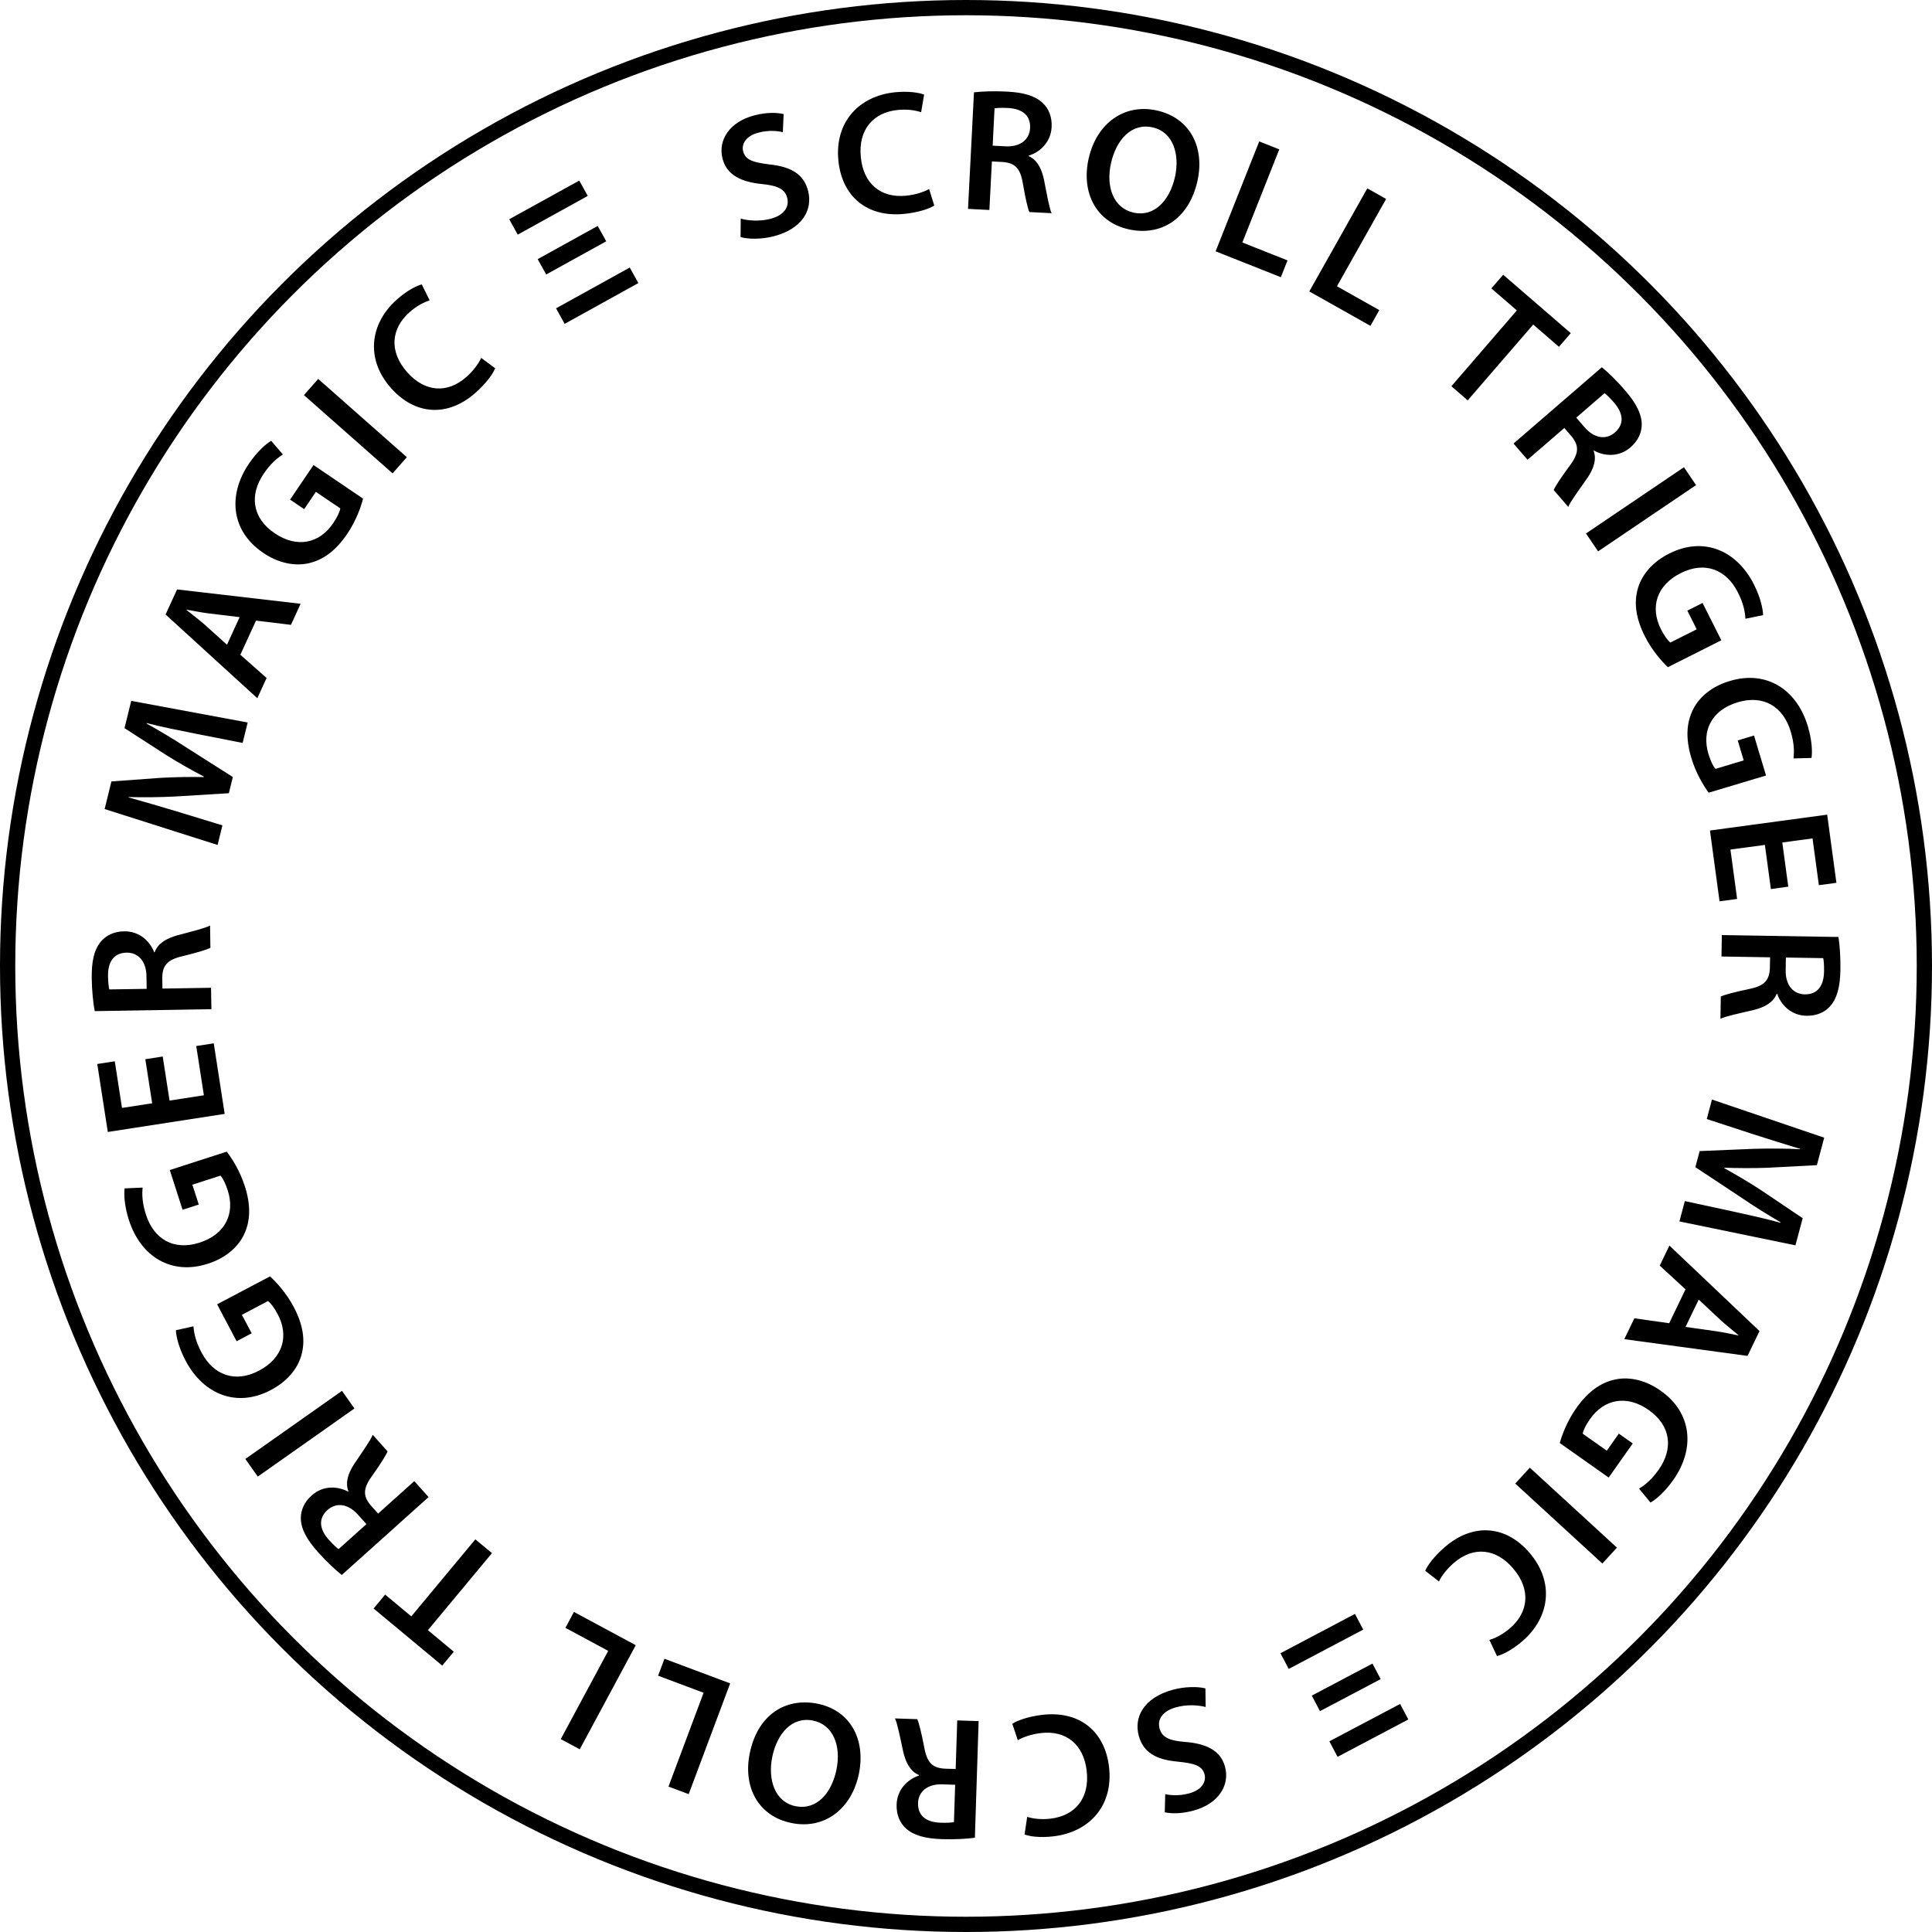 <?xml version="1.0" encoding="utf-8"?>
<!-- Generator: Adobe Illustrator 26.0.2, SVG Export Plug-In . SVG Version: 6.00 Build 0)  -->
<svg version="1.1" id="Layer_1" xmlns="http://www.w3.org/2000/svg" xmlns:xlink="http://www.w3.org/1999/xlink" x="0px" y="0px"
	 viewBox="0 0 506.5 506.5" style="enable-background:new 0 0 506.5 506.5;" xml:space="preserve">
<style type="text/css">
	.st0{fill:none;stroke:#000000;stroke-width:4;stroke-miterlimit:10;}
</style>
<g>
	<g>
		<path d="M194.19,57.31c2.04,0.57,4.94,0.78,7.75,0.07c3.52-0.9,5.06-3.05,4.44-5.5c-0.58-2.27-2.44-3.22-6.62-3.63
			c-5.4-0.52-9.24-2.35-10.34-6.67c-1.25-4.9,1.9-9.69,8.41-11.35c3.25-0.83,5.84-0.73,7.61-0.32l-0.21,4.75
			c-1.22-0.31-3.53-0.62-6.34,0.1c-3.48,0.89-4.52,3.14-4.07,4.88c0.59,2.32,2.6,2.94,7.01,3.48c5.71,0.63,8.92,2.62,10.03,6.94
			c1.23,4.81-1.36,9.93-9.12,11.91c-3.16,0.81-6.69,0.75-8.59,0.19L194.19,57.31z"/>
		<path d="M244.93,53.89c-1.26,0.82-4.12,1.8-7.82,2.18c-9.79,0.99-16.36-4.54-17.31-13.92c-1.03-10.16,5.4-17,14.83-17.96
			c3.71-0.37,6.44,0.14,7.64,0.61l-0.78,4.61c-1.53-0.49-3.6-0.84-6.16-0.58c-6.27,0.63-10.4,5.03-9.65,12.44
			c0.68,6.77,5.1,10.72,11.88,10.03c2.29-0.23,4.62-0.93,6.02-1.76L244.93,53.89z"/>
		<path d="M255.34,24.21c2.13-0.26,5.32-0.37,8.58-0.2c4.46,0.23,7.45,1.12,9.43,2.97c1.63,1.51,2.48,3.72,2.35,6.34
			c-0.21,4-3.06,6.57-6,7.48l-0.01,0.14c2.16,0.94,3.38,3.17,4.01,6.19c0.77,3.91,1.41,7.54,1.99,8.76l-5.83-0.3
			c-0.41-0.94-1.02-3.51-1.69-7.41c-0.66-4.09-2.07-5.45-5.28-5.71l-2.85-0.15l-0.66,12.73l-5.6-0.29L255.34,24.21z M260.24,38.19
			l3.35,0.17c3.81,0.2,6.31-1.7,6.46-4.78c0.17-3.4-2.13-5.08-5.81-5.27c-1.79-0.09-2.95-0.01-3.51,0.1L260.24,38.19z"/>
		<path d="M313.94,47.39c-2.25,10.15-9.68,14.58-18.04,12.73c-8.53-1.89-12.48-9.6-10.51-18.49c2.06-9.3,9.35-14.56,17.88-12.67
			C312.12,30.93,315.85,38.77,313.94,47.39z M291.25,42.84c-1.36,6.15,0.65,11.73,5.95,12.91c5.34,1.18,9.45-3.09,10.85-9.42
			c1.26-5.7-0.37-11.72-5.9-12.94C296.67,32.17,292.63,36.6,291.25,42.84z"/>
		<path d="M330.12,37.08l5.26,2.08l-9.68,24.41l11.84,4.7l-1.75,4.4l-17.1-6.78L330.12,37.08z"/>
		<path d="M358.46,49.38l4.93,2.78L350.5,75.05l11.1,6.25l-2.32,4.13l-16.03-9.03L358.46,49.38z"/>
		<path d="M397.66,81.38l-6.68-5.77l3.1-3.58l17.72,15.31l-3.1,3.58l-6.75-5.83l-17.17,19.87l-4.28-3.7L397.66,81.38z"/>
		<path d="M419.95,96.28c1.66,1.36,3.95,3.58,6.08,6.06c2.92,3.38,4.34,6.16,4.37,8.87c0.03,2.22-0.97,4.36-2.96,6.08
			c-3.03,2.62-6.86,2.33-9.55,0.83l-0.1,0.09c0.82,2.21,0.05,4.64-1.7,7.18c-2.29,3.26-4.47,6.23-4.95,7.5l-3.82-4.42
			c0.4-0.95,1.83-3.16,4.18-6.35c2.49-3.31,2.51-5.26,0.47-7.76l-1.86-2.16l-9.65,8.33l-3.67-4.25L419.95,96.28z M413.24,109.49
			l2.19,2.54c2.5,2.89,5.59,3.38,7.92,1.36c2.58-2.22,2.2-5.06-0.21-7.84c-1.17-1.36-2.03-2.14-2.49-2.47L413.24,109.49z"/>
		<path d="M444.64,127.18l-25.68,17.37l-3.17-4.69l25.68-17.37L444.64,127.18z"/>
		<path d="M437.26,174.91c-1.55-1.44-4.19-4.43-6.05-8.13c-2.36-4.68-2.94-8.82-1.76-12.71c1.1-3.64,4.04-6.92,8.25-8.99
			c8.75-4.4,17.52-0.99,22.13,8.17c1.72,3.41,2.36,6.43,2.39,8.02l-4.63,0.94c-0.11-1.85-0.5-3.97-1.97-6.89
			c-2.98-5.92-8.56-8.31-15.01-5.06c-6.29,3.16-8.08,8.91-5.19,14.66c0.91,1.81,1.84,3.04,2.5,3.53l6.9-3.47l-2.46-4.89l3.99-2.01
			l4.92,9.78L437.26,174.91z"/>
		<path d="M447.96,207.81c-1.27-1.68-3.35-5.09-4.54-9.06c-1.51-5.02-1.37-9.19,0.47-12.82c1.72-3.4,5.17-6.12,9.68-7.42
			c9.38-2.82,17.43,2.07,20.38,11.89c1.1,3.66,1.21,6.74,0.96,8.31l-4.72,0.12c0.21-1.84,0.19-4-0.75-7.12
			c-1.91-6.34-6.99-9.67-13.9-7.59c-6.74,2.02-9.5,7.37-7.65,13.54c0.58,1.94,1.28,3.31,1.85,3.91l7.4-2.22l-1.57-5.24l4.27-1.28
			l3.15,10.48L447.96,207.81z"/>
		<path d="M464.26,233.08l-1.57-11.58l-9.03,1.22l1.75,12.95l-4.61,0.62l-2.51-18.56l30.73-4.16l2.42,17.87l-4.6,0.62l-1.66-12.26
			l-7.93,1.07l1.57,11.58L464.26,233.08z"/>
		<path d="M481.98,245.64c0.33,2.12,0.56,5.3,0.51,8.56c-0.07,4.46-0.86,7.48-2.64,9.53c-1.45,1.68-3.63,2.61-6.25,2.57
			c-4-0.06-6.67-2.82-7.68-5.74l-0.14,0c-0.86,2.19-3.05,3.49-6.05,4.23c-3.88,0.9-7.48,1.67-8.69,2.3l0.09-5.84
			c0.93-0.44,3.47-1.14,7.35-1.95c4.06-0.81,5.37-2.26,5.52-5.48l0.05-2.85l-12.74-0.21l0.09-5.61L481.98,245.64z M468.19,251.03
			l-0.05,3.36c-0.06,3.82,1.92,6.24,5,6.29c3.4,0.06,5-2.31,5.06-5.99c0.03-1.79-0.09-2.95-0.22-3.5L468.19,251.03z"/>
		<path d="M454.09,317.56c3.92,0.85,8.64,1.88,12.67,3l0.04-0.13c-3.38-1.95-7.1-4.28-10.52-6.62l-11.82-7.82l1.13-4.22l13.87-0.58
			c4.13-0.13,8.51-0.11,12.45,0.09l0.02-0.09c-3.88-1.18-8.58-2.63-12.61-3.94l-11.87-3.88l1.37-5.11l29.42,10l-1.92,7.2
			l-13.09,0.69c-3.8,0.13-7.6,0.11-11.14-0.02l-0.04,0.13c3.03,1.67,6.45,3.67,9.65,5.77l10.9,7.34l-1.9,7.11l-30.42-6.27l1.43-5.33
			L454.09,317.56z"/>
		<path d="M441.88,338.02l-6.76-6.22l2.54-5.26l23.62,22.42l-3.14,6.51l-32.31-4.39l2.64-5.47l9.13,1.29L441.88,338.02z
			 M441.88,347.87l7.94,1.12c1.96,0.28,4.09,0.74,5.9,1.11l0.04-0.08c-1.42-1.19-3.16-2.55-4.58-3.84l-5.84-5.47L441.88,347.87z"/>
		<path d="M408.92,378.31c0.54-2.04,1.94-5.78,4.33-9.16c3.02-4.28,6.39-6.75,10.38-7.54c3.73-0.74,8.01,0.3,11.81,3.04
			c8,5.65,9.12,14.99,3.21,23.38c-2.2,3.12-4.56,5.11-5.95,5.88l-3-3.64c1.58-0.97,3.27-2.31,5.15-4.98
			c3.82-5.41,3.3-11.46-2.6-15.62c-5.75-4.06-11.66-2.94-15.38,2.32c-1.17,1.65-1.82,3.05-1.94,3.87l6.31,4.46l3.16-4.47l3.65,2.57
			l-6.31,8.94L408.92,378.31z"/>
		<path d="M420.08,409.9l-22.84-20.96l3.82-4.17l22.84,20.96L420.08,409.9z"/>
		<path d="M373.64,411.81c0.56-1.39,2.35-3.83,5.18-6.26c7.47-6.41,16.02-5.63,22.16,1.53c6.65,7.75,5.29,17.04-1.91,23.21
			c-2.83,2.43-5.36,3.57-6.62,3.87l-1.99-4.23c1.54-0.47,3.43-1.37,5.39-3.05c4.78-4.1,5.66-10.07,0.81-15.73
			c-4.43-5.17-10.32-5.88-15.48-1.44c-1.75,1.5-3.26,3.4-3.93,4.89L373.64,411.81z"/>
		<path d="M337.86,437.53l-2.17-4.11l19.53-10.31l2.17,4.11L337.86,437.53z M346.05,448.6l-2.15-4.07l15.91-8.4l2.15,4.07
			L346.05,448.6z M350.66,460.58l-2.15-4.07l18.55-9.8l2.15,4.07L350.66,460.58z"/>
		<path d="M316.08,447.51c-2.05-0.53-4.96-0.69-7.75,0.08c-3.5,0.96-5,3.14-4.33,5.58c0.62,2.26,2.5,3.18,6.69,3.5
			c5.41,0.42,9.28,2.17,10.46,6.47c1.34,4.88-1.71,9.73-8.19,11.51c-3.24,0.89-5.83,0.84-7.6,0.47l0.12-4.76
			c1.22,0.28,3.54,0.55,6.33-0.22c3.46-0.95,4.45-3.23,3.98-4.96c-0.63-2.31-2.66-2.89-7.08-3.35c-5.73-0.52-8.97-2.44-10.16-6.75
			c-1.32-4.79,1.17-9.96,8.89-12.08c3.15-0.87,6.67-0.88,8.58-0.36L316.08,447.51z"/>
		<path d="M265.39,451.91c1.24-0.84,4.08-1.88,7.78-2.33c9.77-1.18,16.45,4.23,17.57,13.59c1.22,10.14-5.08,17.1-14.49,18.24
			c-3.7,0.45-6.44-0.01-7.65-0.47l0.69-4.62c1.54,0.46,3.61,0.77,6.17,0.46c6.26-0.75,10.31-5.22,9.42-12.62
			c-0.81-6.76-5.31-10.62-12.07-9.81c-2.28,0.28-4.6,1.02-5.98,1.88L265.39,451.91z"/>
		<path d="M255.58,481.79c-2.13,0.3-5.31,0.47-8.57,0.37c-4.46-0.14-7.47-0.98-9.48-2.79c-1.66-1.48-2.55-3.67-2.47-6.29
			c0.13-4,2.93-6.62,5.86-7.59l0-0.14c-2.18-0.9-3.44-3.1-4.13-6.12c-0.84-3.89-1.55-7.5-2.16-8.72l5.84,0.19
			c0.43,0.93,1.08,3.49,1.83,7.38c0.74,4.07,2.17,5.41,5.39,5.6l2.85,0.09l0.41-12.74l5.61,0.18L255.58,481.79z M250.41,467.9
			l-3.36-0.11c-3.82-0.12-6.27,1.82-6.37,4.9c-0.11,3.4,2.23,5.04,5.91,5.16c1.79,0.06,2.95-0.04,3.5-0.16L250.41,467.9z"/>
		<path d="M196.54,459.73c2.05-10.19,9.4-14.76,17.79-13.08c8.57,1.73,12.66,9.35,10.86,18.28c-1.88,9.33-9.07,14.74-17.63,13.01
			C198.67,476.16,194.79,468.39,196.54,459.73z M219.31,463.85c1.24-6.18-0.88-11.72-6.2-12.79c-5.37-1.08-9.39,3.27-10.67,9.63
			c-1.15,5.73,0.6,11.71,6.14,12.83C214.09,474.62,218.04,470.12,219.31,463.85z"/>
		<path d="M180.55,470.36l-5.3-1.98l9.21-24.6l-11.93-4.47l1.66-4.44l17.23,6.45L180.55,470.36z"/>
		<path d="M151.99,458.61l-4.98-2.68l12.44-23.13l-11.22-6.04l2.24-4.17l16.2,8.72L151.99,458.61z"/>
		<path d="M112.18,427.37l6.79,5.65l-3.03,3.64l-18-14.97l3.03-3.64l6.86,5.71l16.79-20.2l4.35,3.62L112.18,427.37z"/>
		<path d="M89.6,412.9c-1.69-1.33-4.01-3.51-6.19-5.94c-2.98-3.32-4.46-6.07-4.54-8.78c-0.07-2.22,0.89-4.38,2.84-6.13
			c2.98-2.67,6.81-2.46,9.53-1.01l0.1-0.09c-0.86-2.2-0.14-4.63,1.56-7.21c2.23-3.3,4.35-6.31,4.81-7.59l3.9,4.35
			c-0.38,0.96-1.77,3.19-4.06,6.42c-2.43,3.35-2.41,5.31-0.32,7.77l1.9,2.12l9.48-8.51l3.75,4.18L89.6,412.9z M96.06,399.57
			l-2.24-2.5c-2.55-2.84-5.65-3.27-7.95-1.21c-2.53,2.27-2.1,5.1,0.36,7.84c1.2,1.33,2.07,2.1,2.54,2.42L96.06,399.57z"/>
		<path d="M64.32,382.49l25.34-17.86l3.26,4.62l-25.34,17.86L64.32,382.49z"/>
		<path d="M70.79,334.62c1.57,1.41,4.27,4.35,6.21,8.01c2.45,4.64,3.11,8.76,2.01,12.67c-1.03,3.67-3.9,7-8.07,9.15
			c-8.67,4.57-17.5,1.33-22.29-7.74c-1.78-3.38-2.49-6.39-2.54-7.97l4.61-1.03c0.14,1.85,0.58,3.96,2.1,6.85
			c3.09,5.86,8.72,8.14,15.1,4.77c6.22-3.28,7.91-9.06,4.9-14.76c-0.94-1.79-1.9-3-2.57-3.48l-6.83,3.61l2.56,4.84l-3.95,2.08
			l-5.11-9.68L70.79,334.62z"/>
		<path d="M59.44,301.92c1.31,1.66,3.45,5.03,4.72,8.97c1.61,4.99,1.55,9.17-0.22,12.83c-1.65,3.43-5.06,6.22-9.54,7.61
			c-9.33,3-17.47-1.73-20.61-11.49c-1.17-3.63-1.34-6.72-1.12-8.29l4.72-0.21c-0.18,1.85-0.12,4,0.88,7.11
			c2.03,6.31,7.17,9.53,14.05,7.32c6.7-2.15,9.36-7.55,7.39-13.68c-0.62-1.93-1.35-3.29-1.92-3.88l-7.36,2.37l1.68,5.21l-4.25,1.37
			l-3.35-10.42L59.44,301.92z"/>
		<path d="M42.66,276.98l1.79,11.55l9-1.39l-2-12.91l4.59-0.71l2.86,18.5l-30.64,4.74l-2.76-17.82l4.59-0.71l1.89,12.23l7.91-1.22
			l-1.79-11.55L42.66,276.98z"/>
		<path d="M24.83,265.08c-0.4-2.11-0.73-5.28-0.78-8.54c-0.07-4.46,0.61-7.51,2.33-9.61c1.4-1.73,3.54-2.73,6.17-2.77
			c4-0.06,6.76,2.6,7.86,5.48l0.14,0c0.79-2.22,2.93-3.59,5.91-4.42c3.85-1.03,7.42-1.91,8.61-2.58l0.09,5.84
			c-0.91,0.48-3.43,1.25-7.28,2.19c-4.03,0.94-5.3,2.43-5.34,5.65l0.05,2.85l12.74-0.21l0.09,5.61L24.83,265.08z M38.45,259.24
			l-0.05-3.36c-0.06-3.82-2.12-6.18-5.21-6.13c-3.4,0.06-4.93,2.47-4.87,6.15c0.03,1.79,0.19,2.94,0.33,3.49L38.45,259.24z"/>
		<path d="M51.2,192.33c-3.93-0.78-8.67-1.71-12.73-2.76l-0.03,0.13c3.42,1.88,7.18,4.14,10.64,6.41l11.96,7.59L60,207.95
			l-13.85,0.85c-4.13,0.22-8.5,0.27-12.45,0.15l-0.02,0.09c3.9,1.1,8.63,2.46,12.69,3.69l11.94,3.65l-1.27,5.14l-29.61-9.42
			l1.78-7.24l13.07-0.95c3.79-0.2,7.6-0.26,11.13-0.19l0.03-0.13c-3.06-1.61-6.52-3.55-9.76-5.58l-11.04-7.12l1.76-7.15l30.53,5.67
			l-1.32,5.36L51.2,192.33z"/>
		<path d="M63.01,171.65l6.88,6.09l-2.43,5.31L43.41,161.1l3.01-6.57l32.39,3.76l-2.53,5.52l-9.16-1.11L63.01,171.65z M62.82,161.79
			l-7.96-0.96c-1.96-0.24-4.1-0.66-5.92-0.99l-0.04,0.08c1.44,1.17,3.21,2.48,4.66,3.75l5.95,5.36L62.82,161.79z"/>
		<path d="M95.18,130.72c-0.5,2.05-1.83,5.82-4.15,9.24c-2.94,4.34-6.26,6.87-10.24,7.73c-3.72,0.81-8.01-0.15-11.87-2.82
			c-8.11-5.49-9.41-14.81-3.66-23.31c2.14-3.16,4.46-5.2,5.83-5.99l3.07,3.58c-1.56,1-3.22,2.38-5.05,5.08
			c-3.71,5.48-3.08,11.52,2.9,15.57c5.83,3.95,11.72,2.71,15.33-2.62c1.13-1.68,1.76-3.09,1.87-3.9l-6.4-4.33l-3.07,4.53l-3.69-2.5
			l6.14-9.06L95.18,130.72z"/>
		<path d="M83.42,99.34l23.24,20.52l-3.74,4.24l-23.24-20.52L83.42,99.34z"/>
		<path d="M129.81,96.54c-0.54,1.4-2.27,3.88-5.06,6.36c-7.35,6.55-15.91,5.93-22.19-1.1c-6.8-7.62-5.62-16.94,1.46-23.25
			c2.78-2.48,5.29-3.67,6.55-3.99l2.07,4.19c-1.53,0.5-3.41,1.43-5.33,3.15c-4.7,4.2-5.47,10.18-0.51,15.74
			c4.53,5.08,10.43,5.68,15.51,1.15c1.72-1.53,3.2-3.47,3.83-4.96L129.81,96.54z"/>
		<path d="M151.86,47.34l2.23,4.02l-18.36,10.15l-2.23-4.03L151.86,47.34z M156.7,59.23l2.23,4.03l-15.74,8.7l-2.23-4.02
			L156.7,59.23z M165.1,70.14l2.25,4.07l-19.32,10.69l-2.25-4.07L165.1,70.14z"/>
	</g>
	<circle class="st0" cx="253.25" cy="253.25" r="251.25"/>
</g>
</svg>
